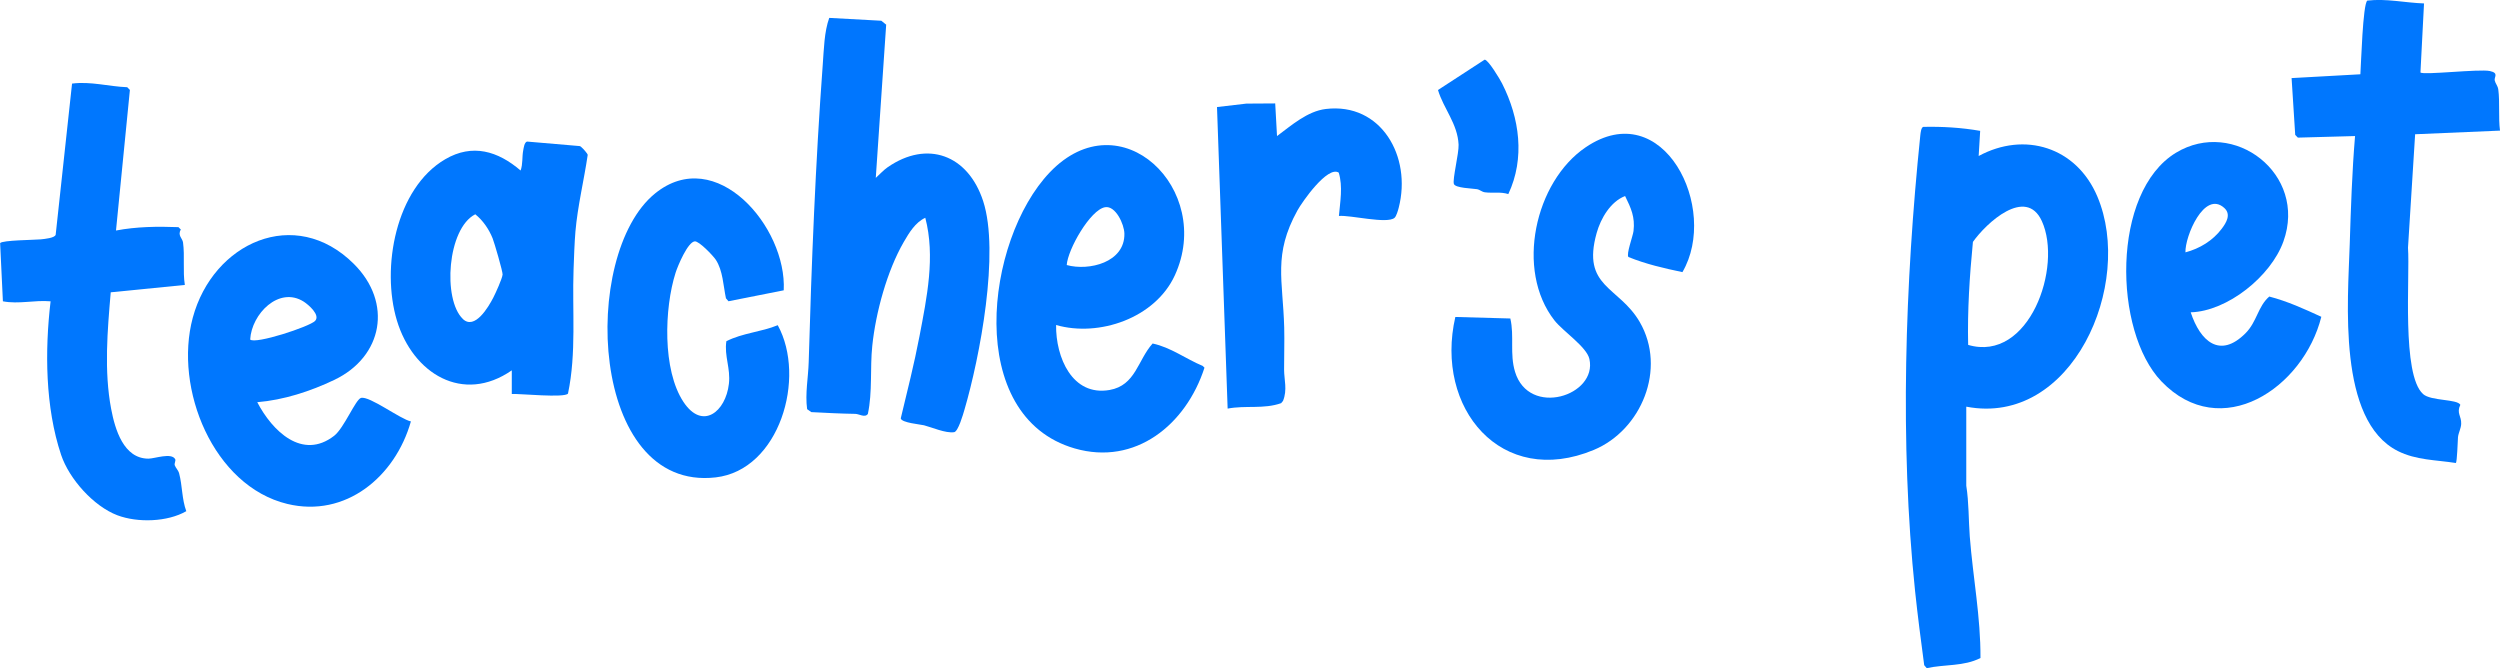 <?xml version="1.0" encoding="UTF-8"?>
<svg id="Layer_1" data-name="Layer 1" xmlns="http://www.w3.org/2000/svg" viewBox="0 0 413.6 110.54">
  <defs>
    <style>
      .cls-1 {
        fill: #0077fe;
      }

      .cls-2 {
        fill: #0076fe;
      }

      .cls-3 {
        fill: #0177fe;
      }
    </style>
  </defs>
  <path class="cls-1" d="M327.6,21.65l-.25,4.16c7.58-4.11,16.17-1.5,19.64,6.71,6.13,14.49-4.19,38.12-21.69,34.76v13.07c.44,2.78.37,5.62.58,8.42.52,6.69,1.81,13.36,1.77,20.09-2.77,1.42-5.92,1.02-8.89,1.68l-.42-.49c-.54-4.08-1.08-8.17-1.51-12.27-2.56-24.51-1.65-50.91.87-75.43.04-.34.13-1.28.49-1.36,3.16-.07,6.32.12,9.41.66ZM325.61,57.06c10.09,2.96,15.66-12.91,12.19-20.49-2.64-5.75-9.2.33-11.4,3.45-.55,5.66-.92,11.35-.79,17.04Z"/>
  <path class="cls-2" d="M144.9,29.42c.64-.57,1.23-1.25,1.95-1.75,6.57-4.55,13.3-2.05,15.8,5.59,2.77,8.48-.54,25.82-3.09,34.52-.23.79-1.04,3.62-1.71,3.72-1.4.21-3.69-.81-4.98-1.14-.6-.15-3.7-.41-3.85-1.14,1.08-4.51,2.23-9.03,3.1-13.6,1.22-6.4,2.64-13.17.96-19.59-1.65.76-2.67,2.47-3.56,4-2.76,4.77-4.64,11.67-5.21,17.18-.39,3.74.05,7.61-.73,11.27-.48.68-1.45,0-2.07-.01-2.43-.04-4.83-.16-7.29-.29l-.69-.49c-.35-2.58.19-5.28.26-7.76.47-16.4,1.12-32.91,2.33-49.29.19-2.52.24-5.38,1.07-7.68l8.61.47.81.65-1.72,25.34Z"/>
  <path class="cls-1" d="M174.72,53.77c-.07,5.33,2.66,11.83,8.85,10.75,4.32-.76,4.65-4.95,7.12-7.69,3.01.64,5.48,2.54,8.29,3.71l.29.29c-3.06,9.46-11.45,16.25-21.47,13.36-18.31-5.3-14.84-34.46-4.12-45.68,11.7-12.25,27.21,2.85,20.68,17.05-3.25,7.07-12.54,10.25-19.64,8.21ZM176.48,43.85c3.69,1.01,9.64-.43,9.54-5.21-.03-1.54-1.46-4.65-3.19-4.36-2.45.41-6.19,7-6.35,9.57Z"/>
  <path class="cls-3" d="M268.86,32.43c-2.4.92-4.03,3.68-4.71,6.12-2.52,8.99,3.67,8.79,7.12,14.71,4.51,7.76.26,17.9-7.58,21.17-15.32,6.39-26.39-6.92-22.92-21.99l9.1.25c.68,2.92-.13,5.84.78,8.83,2.31,7.57,13.66,3.95,12.3-2.13-.45-2.01-4.37-4.58-5.78-6.38-6.52-8.33-3.22-22.96,5.16-28.64,12.87-8.73,22.14,10.17,16.01,20.65-3.04-.64-6.04-1.32-8.93-2.5-.4-.45.73-3.43.84-4.3.27-2.32-.41-3.78-1.39-5.78Z"/>
  <path class="cls-1" d="M401.03.57l-.59,11.42c.46.47,9.75-.61,11.48-.24,1.56.34.67.99.81,1.57s.5.84.59,1.51c.27,2.03,0,4.68.28,6.78l-14.04.6-1.18,18.77c.34,4.85-1.08,21,2.49,24.21,1.3,1.18,5.63.8,6.17,1.78-.67,1.39.19,1.85.14,3.15-.03.77-.46,1.5-.53,2.21-.06.61-.13,4.09-.36,4.27-3.28-.52-6.55-.45-9.61-1.99-10-5.06-8.24-24.75-7.94-34.22.19-5.97.38-11.93.88-17.88l-9.46.26-.44-.45-.6-9.4,11.38-.63c.12-1.65.4-11.65,1.15-12.19,3.16-.37,6.22.36,9.38.47Z"/>
  <path class="cls-1" d="M58.54,43.66c6.46,6.43,4.8,15.34-3.21,19.18-3.97,1.9-8.42,3.34-12.77,3.7,2.48,4.76,7.45,9.64,12.72,5.56,1.64-1.27,3.55-6.04,4.45-6.27,1.4-.36,6.52,3.53,8.25,3.89-2.6,9.17-10.81,15.98-20.45,13.65-12.22-2.95-18.8-19.06-15.64-30.8,3.35-12.42,16.9-18.61,26.65-8.91ZM52.13,53.09c.91-.96-1.08-2.67-1.87-3.18-4.11-2.62-8.64,2.03-8.87,6.26.81.83,9.82-2.12,10.74-3.08Z"/>
  <path class="cls-1" d="M19.18,38.14c3.4-.65,6.88-.69,10.34-.56l.4.4c-.59.96.27,1.45.36,2.13.31,2.29-.06,4.74.3,7.03l-12.26,1.22c-.54,6.31-1.12,13.02.07,19.29.64,3.38,2.05,8.22,6.16,8.23,1.05,0,3.84-1.05,4.44.1.12.23-.18.7-.08.99.17.48.58.79.73,1.36.54,2.05.44,4.25,1.18,6.24-3.1,1.79-8.04,1.95-11.42.67-3.91-1.49-7.95-5.99-9.29-9.99-2.64-7.88-2.7-17.27-1.74-25.4-2.68-.23-5.26.5-7.89,0l-.46-9.63c.35-.49,5.69-.52,6.71-.62.61-.06,2.32-.22,2.48-.76l2.71-25.01c3.1-.4,6.05.48,9.13.6l.44.45-2.3,23.25Z"/>
  <path class="cls-1" d="M96.26,24.42c.12.07.97,1,.97,1.21-.61,4.15-1.67,8.5-2.03,12.66-.16,1.88-.24,4.37-.31,6.29-.24,6.85.49,13.82-.92,20.53-.53.76-7.99,0-9.3.07v-3.91c-8.08,5.61-16.36.55-19.01-8.26-2.62-8.7-.2-21.87,7.99-26.66,4.51-2.64,8.72-1.36,12.48,1.86.39-1.08.22-2.21.43-3.32.09-.47.19-1.33.63-1.47l8.64.74c.2-.01.31.17.43.25ZM76.57,52.77c1.96,1.88,4.23-1.96,5.03-3.51.38-.73,1.49-3.17,1.55-3.84.04-.46-1.36-5.26-1.65-5.99-.62-1.53-1.6-2.96-2.87-3.98-4.64,2.36-5.41,14.1-2.06,17.31Z"/>
  <path class="cls-1" d="M129.66,48.03l-9.14,1.81-.42-.49c-.44-2.08-.5-4.59-1.68-6.38-.46-.69-2.77-3.11-3.48-3.04-1.16.11-2.81,4.06-3.17,5.19-1.87,5.87-2.2,16.09,1.3,21.37,3.14,4.75,6.99,1.64,7.52-2.99.3-2.59-.79-4.59-.42-7.05,2.69-1.37,5.77-1.52,8.5-2.65,4.76,8.66.3,23.97-10.27,25.18-20.91,2.4-22.46-36.88-10.03-46.97,10.09-8.19,21.83,5.57,21.29,16.02Z"/>
  <path class="cls-3" d="M362.43,51.67c1.58,4.79,4.82,7.73,9.07,3.46,1.9-1.9,2.03-4.43,3.93-6.07,3.03.79,5.78,2.05,8.61,3.35-2.95,11.79-16.59,20.95-26.45,10.69-7.97-8.3-8.32-31.32,2.4-37.83,9.55-5.79,21.79,3.51,17.78,14.67-2.07,5.78-9.27,11.56-15.35,11.73ZM361.56,41.75c2.34-.62,4.51-1.92,6-3.9.76-1,1.6-2.39.42-3.45-3.3-2.98-6.52,4.74-6.42,7.35Z"/>
  <path class="cls-1" d="M210.97,17.11l.3,5.4c2.39-1.77,5.02-4.11,8.07-4.48,9.16-1.1,14.24,7.87,12.07,16.31-.11.44-.39,1.42-.69,1.69-1.2,1.08-7.38-.49-9.21-.3.2-2.35.68-4.87-.03-7.17-1.84-1.19-6.05,4.83-6.84,6.27-4.03,7.31-2.39,11.46-2.18,19.38.06,2.31-.03,4.63-.02,6.94,0,1.67.57,3.35-.18,5.18l-.31.37c-2.86,1.02-5.91.33-8.85.9l-1.76-49.89,4.86-.57,4.79-.03Z"/>
  <path class="cls-3" d="M249.54,32.11c-1.29-.42-2.67-.12-3.9-.3-.49-.07-.86-.45-1.26-.51-.78-.13-3.62-.18-3.85-.87-.25-.76.84-5.06.78-6.49-.16-3.48-2.48-5.95-3.41-9.05l7.72-5.02c.59,0,2.53,3.23,2.89,3.95,2.89,5.71,3.82,12.34,1.03,18.28Z"/>
</svg>